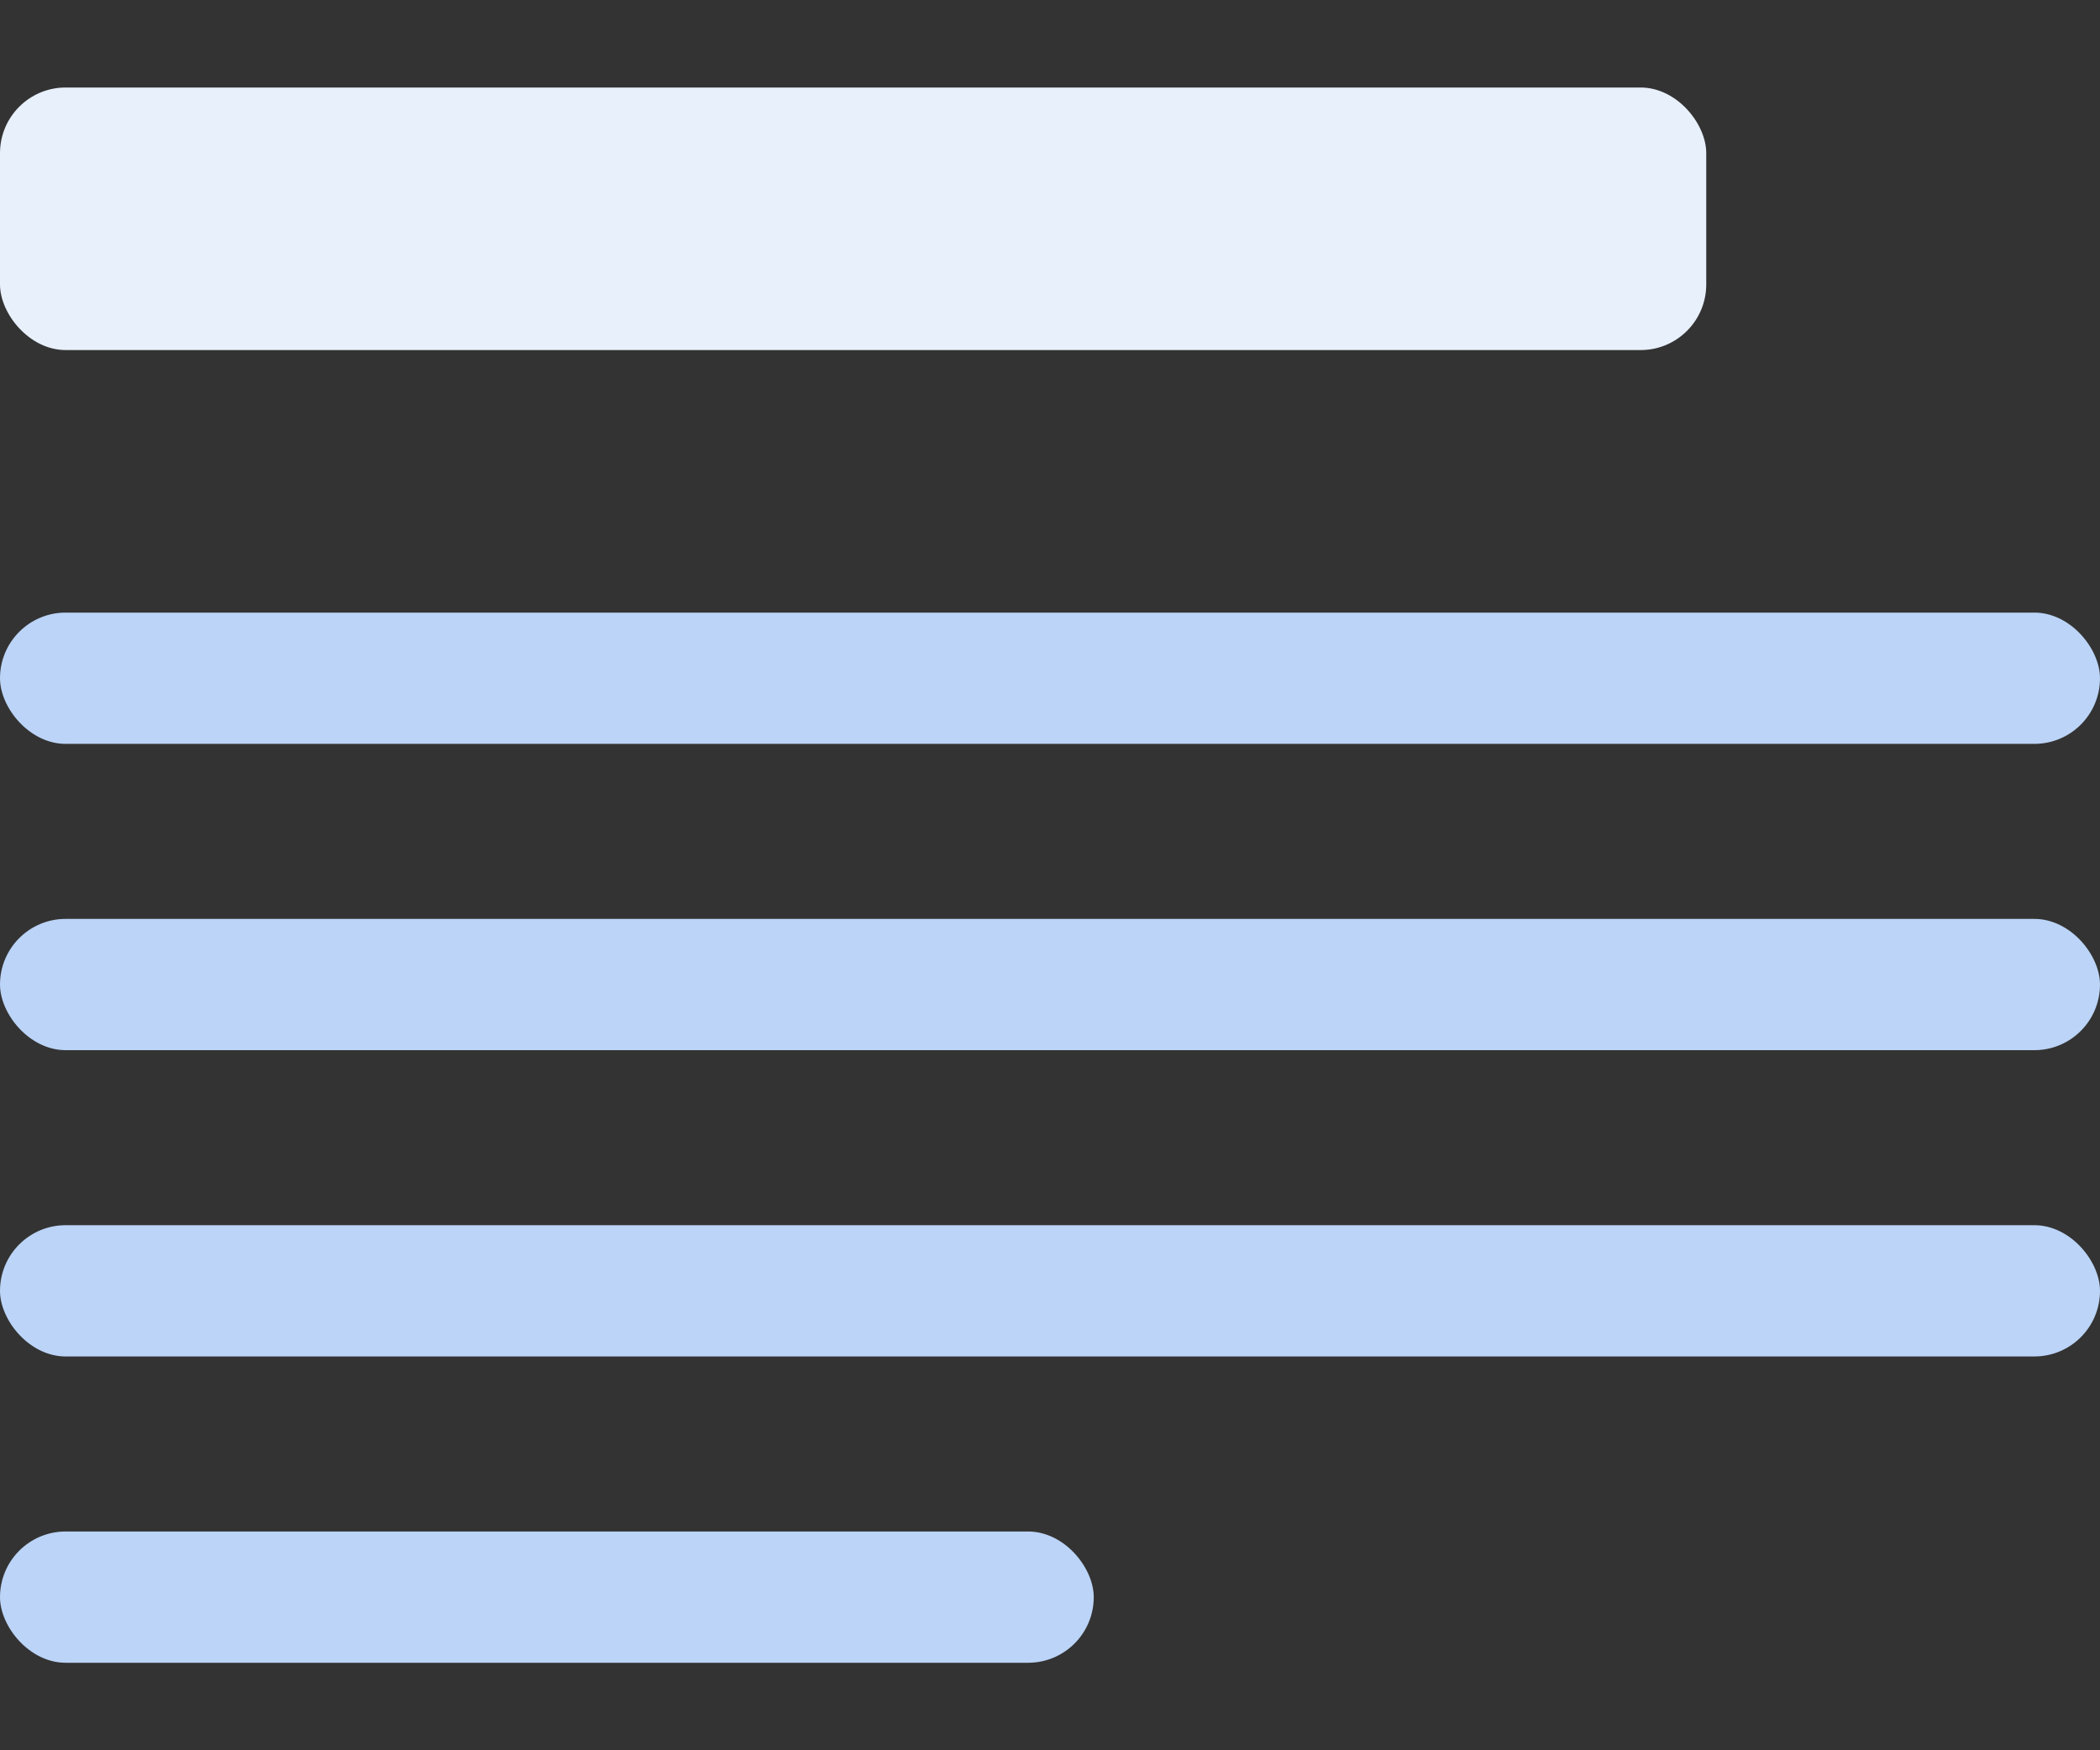 <?xml version="1.0" encoding="UTF-8"?>
<svg width="48px" height="40px" viewBox="0 0 48 40" version="1.1" xmlns="http://www.w3.org/2000/svg" xmlns:xlink="http://www.w3.org/1999/xlink">
    <rect x="0" y="0" width="48" height="40" fill="#333333" stroke="none"/>
    <!-- Generator: Sketch 52.2 (67145) - http://www.bohemiancoding.com/sketch -->
    <title>Icons/Sections/Paragraph</title>
    <desc>Created with Sketch.</desc>
    <g id="Icons/Sections/Paragraph" stroke="none" stroke-width="1" fill="none" fill-rule="evenodd">
        <rect id="Rectangle-11" fill="#BBD4F7" x="0" y="28" width="48" height="3" rx="1.5"></rect>
        <rect id="Rectangle-11" fill="#BBD4F7" x="0" y="21" width="48" height="3" rx="1.5"></rect>
        <rect id="Rectangle-11" fill="#BBD4F7" x="0" y="14" width="48" height="3" rx="1.5"></rect>
        <rect id="Rectangle-11" fill="#E8F0FC" x="0" y="2" width="39" height="6" rx="1.5"></rect>
        <rect id="Rectangle-11" fill="#BBD4F7" x="0" y="35" width="25" height="3" rx="1.5"></rect>
    </g>
</svg>